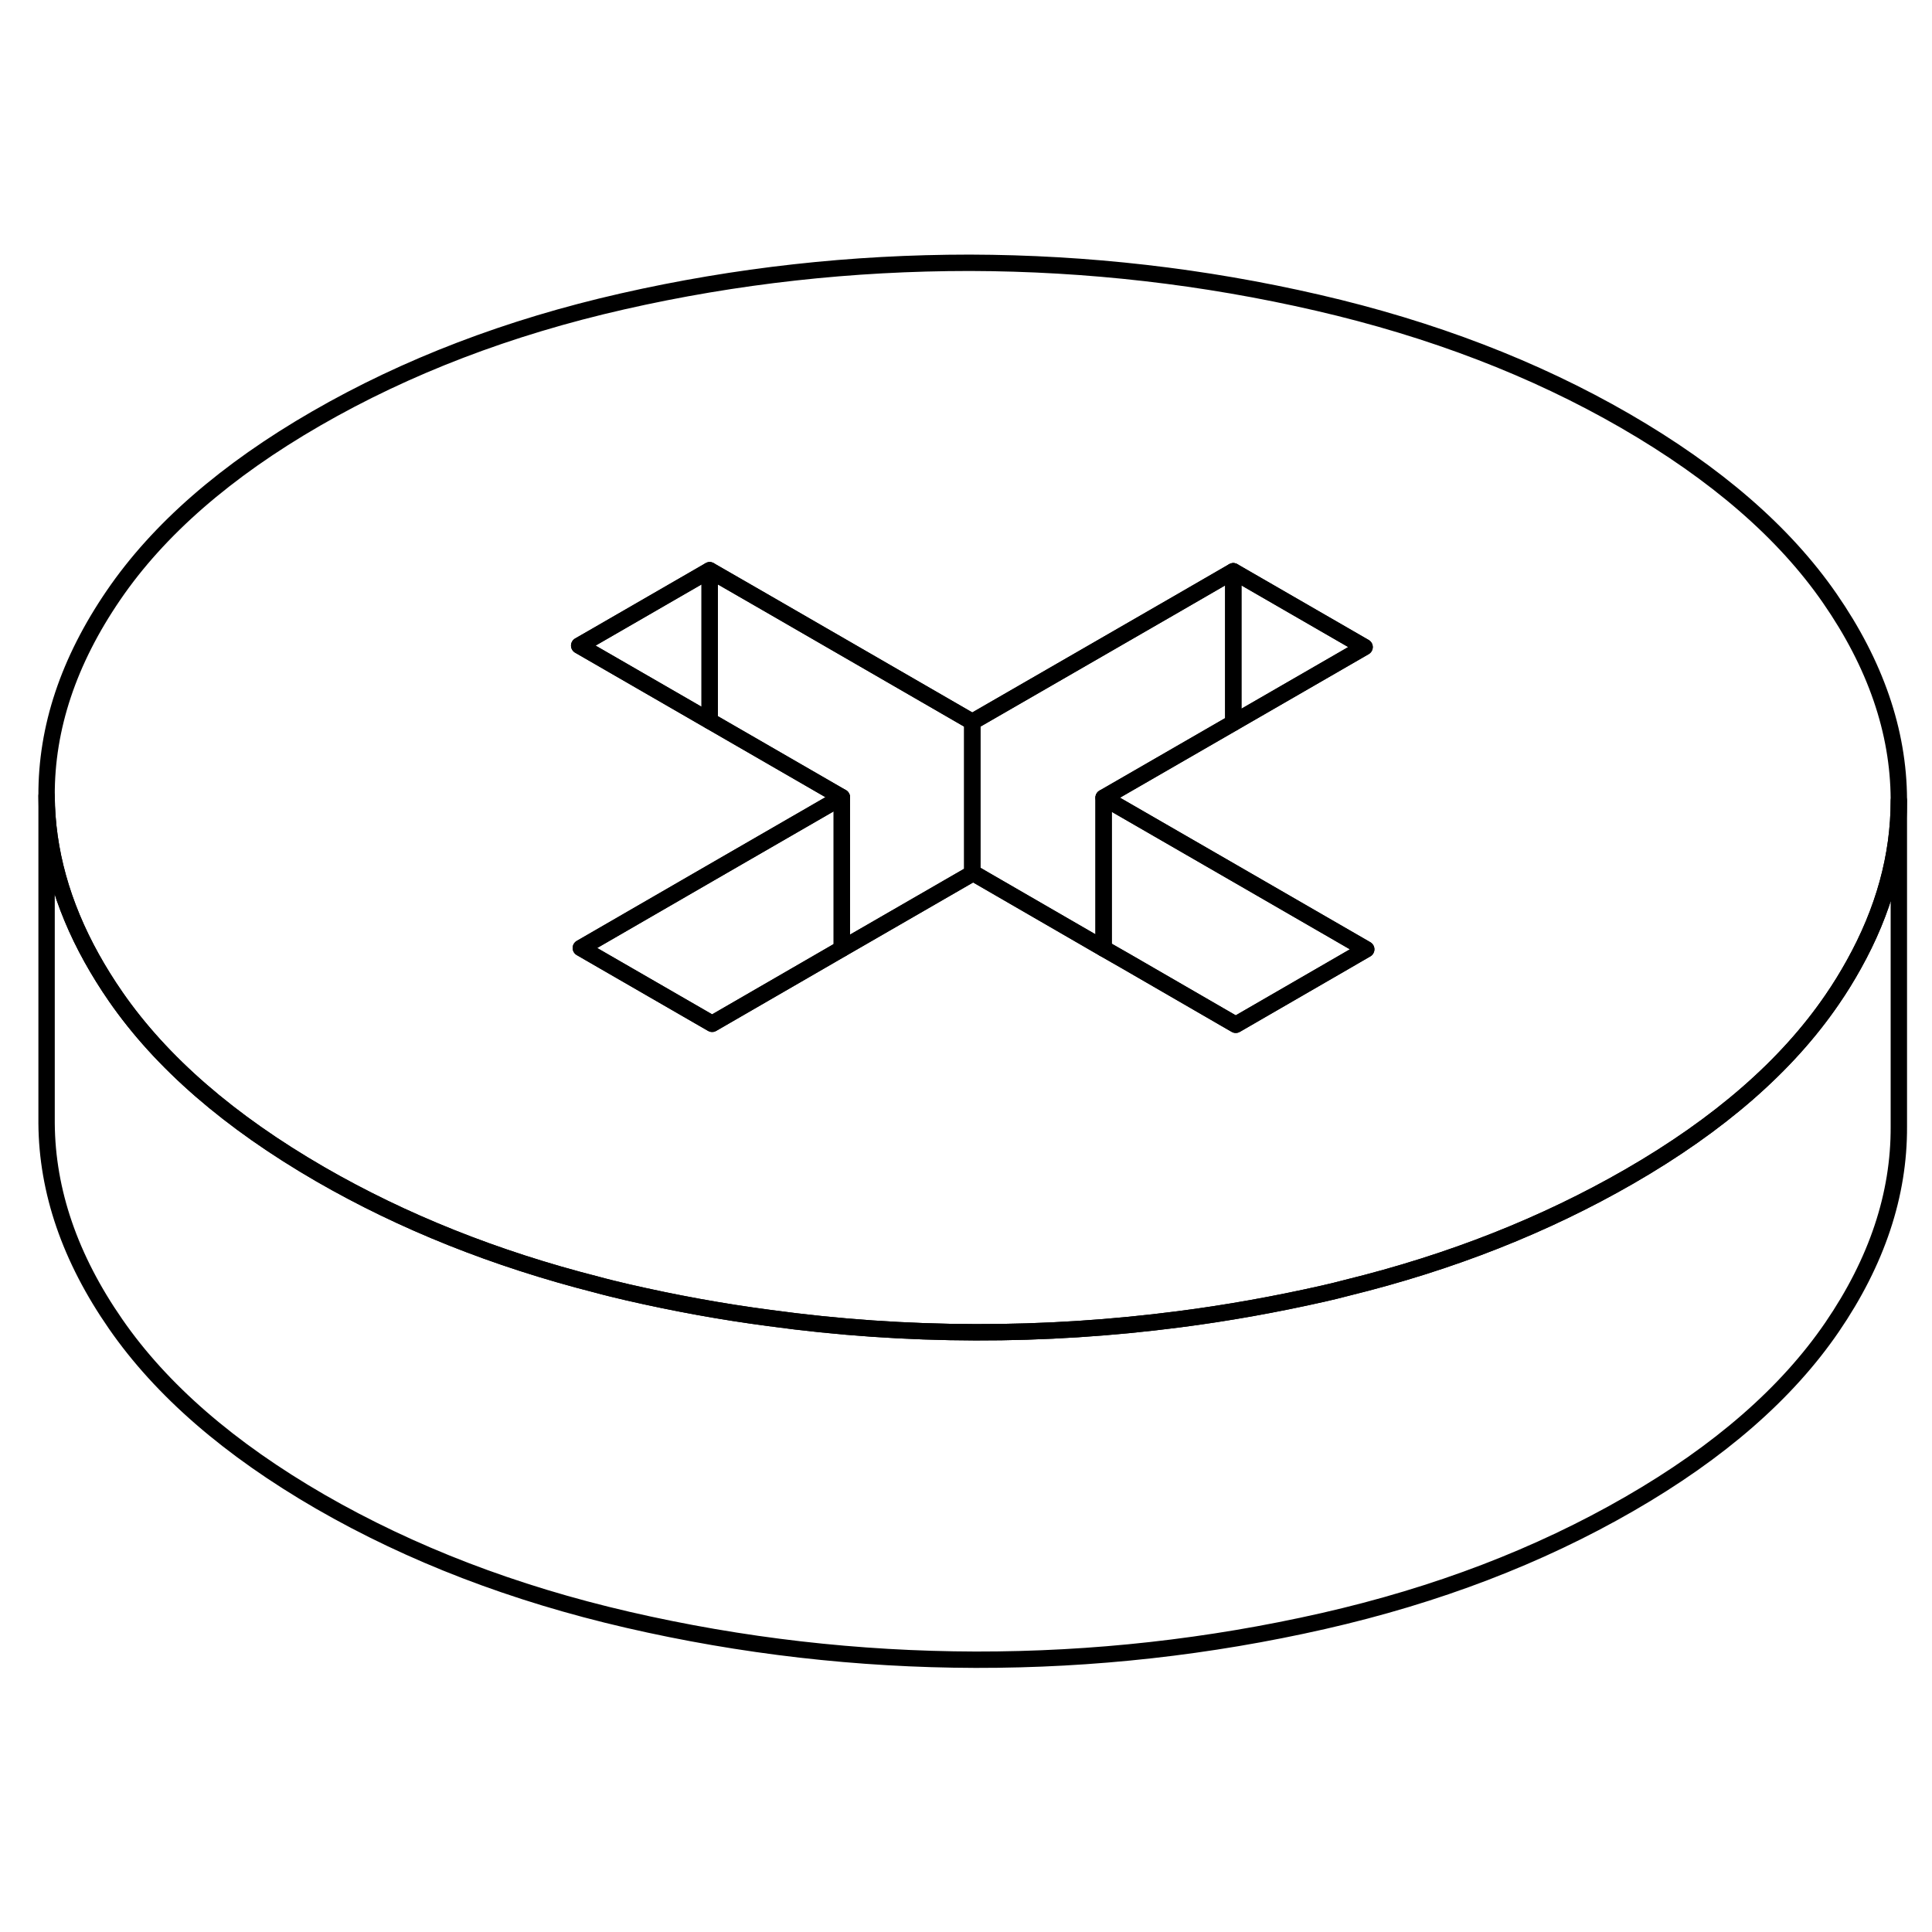 <svg width="48" height="48" viewBox="0 0 118 90" fill="none" xmlns="http://www.w3.org/2000/svg" stroke-width="1px"
     stroke-linecap="round" stroke-linejoin="round">
    <path d="M115.975 34.9V54.81C115.995 58.97 114.635 63.05 111.895 67.06C109.145 71.08 105.025 74.68 99.505 77.86C93.995 81.04 87.765 83.43 80.815 85.01C73.855 86.59 66.785 87.38 59.585 87.37C52.395 87.35 45.315 86.54 38.335 84.93C31.365 83.32 25.115 80.92 19.565 77.72C14.015 74.51 9.855 70.9 7.065 66.87C4.275 62.85 2.875 58.76 2.845 54.61V34.61C2.865 37.95 3.785 41.25 5.595 44.51C6.035 45.3 6.525 46.09 7.065 46.87C9.855 50.9 14.015 54.51 19.565 57.72C24.605 60.63 30.235 62.88 36.445 64.46C37.065 64.63 37.695 64.78 38.335 64.93C41.205 65.59 44.095 66.12 47.005 66.5C51.165 67.07 55.355 67.36 59.585 67.37C63.765 67.38 67.895 67.11 71.985 66.58C74.945 66.2 77.895 65.67 80.815 65.01C81.305 64.9 81.795 64.78 82.285 64.65C88.645 63.09 94.385 60.81 99.505 57.86C105.025 54.68 109.145 51.08 111.895 47.06C112.385 46.35 112.825 45.63 113.225 44.91C115.055 41.63 115.975 38.29 115.975 34.9Z" stroke="currentColor" stroke-linejoin="round"/>
    <path d="M111.755 22.54C108.975 18.52 104.805 14.91 99.255 11.7C93.715 8.5 87.455 6.1 80.485 4.49C73.515 2.88 66.425 2.07 59.235 2.05C52.035 2.05 44.965 2.83 38.015 4.41C31.055 5.99 24.825 8.38 19.315 11.56C13.805 14.74 9.675 18.34 6.935 22.35C4.185 26.37 2.825 30.45 2.845 34.61C2.865 37.95 3.785 41.25 5.595 44.51C6.035 45.3 6.525 46.09 7.065 46.87C9.855 50.9 14.015 54.51 19.565 57.72C24.605 60.63 30.235 62.88 36.445 64.46C37.065 64.63 37.695 64.78 38.335 64.93C41.205 65.59 44.095 66.12 47.005 66.5C51.165 67.07 55.355 67.36 59.585 67.37C63.765 67.38 67.895 67.11 71.985 66.58C74.945 66.2 77.895 65.67 80.815 65.01C81.305 64.9 81.795 64.78 82.285 64.65C88.645 63.09 94.385 60.81 99.505 57.86C105.025 54.68 109.145 51.08 111.895 47.06C112.385 46.35 112.825 45.63 113.225 44.91C115.055 41.63 115.975 38.29 115.975 34.9V34.81C115.955 30.66 114.545 26.57 111.755 22.54ZM82.065 44.78L75.475 48.59L68.735 44.69L67.405 43.93L59.435 39.32L59.385 39.35L51.415 43.95L50.085 44.72L43.495 48.53L36.755 44.64L35.475 43.9L43.345 39.35L51.415 34.69L43.345 30.03L35.375 25.43L36.505 24.78L43.345 20.83L46.835 22.84L59.385 30.09L71.815 22.92L75.325 20.89L82.375 24.96L83.345 25.52L75.325 30.15L67.405 34.72L75.325 39.29L83.445 43.98L82.065 44.78Z" stroke="currentColor" stroke-linejoin="round"/>
    <path d="M83.445 43.98L82.065 44.78L75.475 48.59L68.735 44.69L67.405 43.93V34.72L75.325 39.29L83.445 43.98Z" stroke="currentColor" stroke-linejoin="round"/>
    <path d="M83.345 25.52L75.325 30.15V20.89L82.375 24.96L83.345 25.52Z" stroke="currentColor" stroke-linejoin="round"/>
    <path d="M75.325 20.89V30.15L67.405 34.72V43.93L59.435 39.32L59.385 39.35V30.09L71.815 22.92L75.325 20.89Z" stroke="currentColor" stroke-linejoin="round"/>
    <path d="M43.345 20.83V30.03L35.375 25.43L36.505 24.78L43.345 20.83Z" stroke="currentColor" stroke-linejoin="round"/>
    <path d="M59.385 30.09V39.35L51.415 43.95V34.69L43.345 30.03V20.83L46.835 22.84L59.385 30.09Z" stroke="currentColor" stroke-linejoin="round"/>
    <path d="M51.415 34.69V43.95L50.085 44.72L43.495 48.53L36.755 44.64L35.475 43.9L43.345 39.35L51.415 34.69Z" stroke="currentColor" stroke-linejoin="round"/>
</svg>
